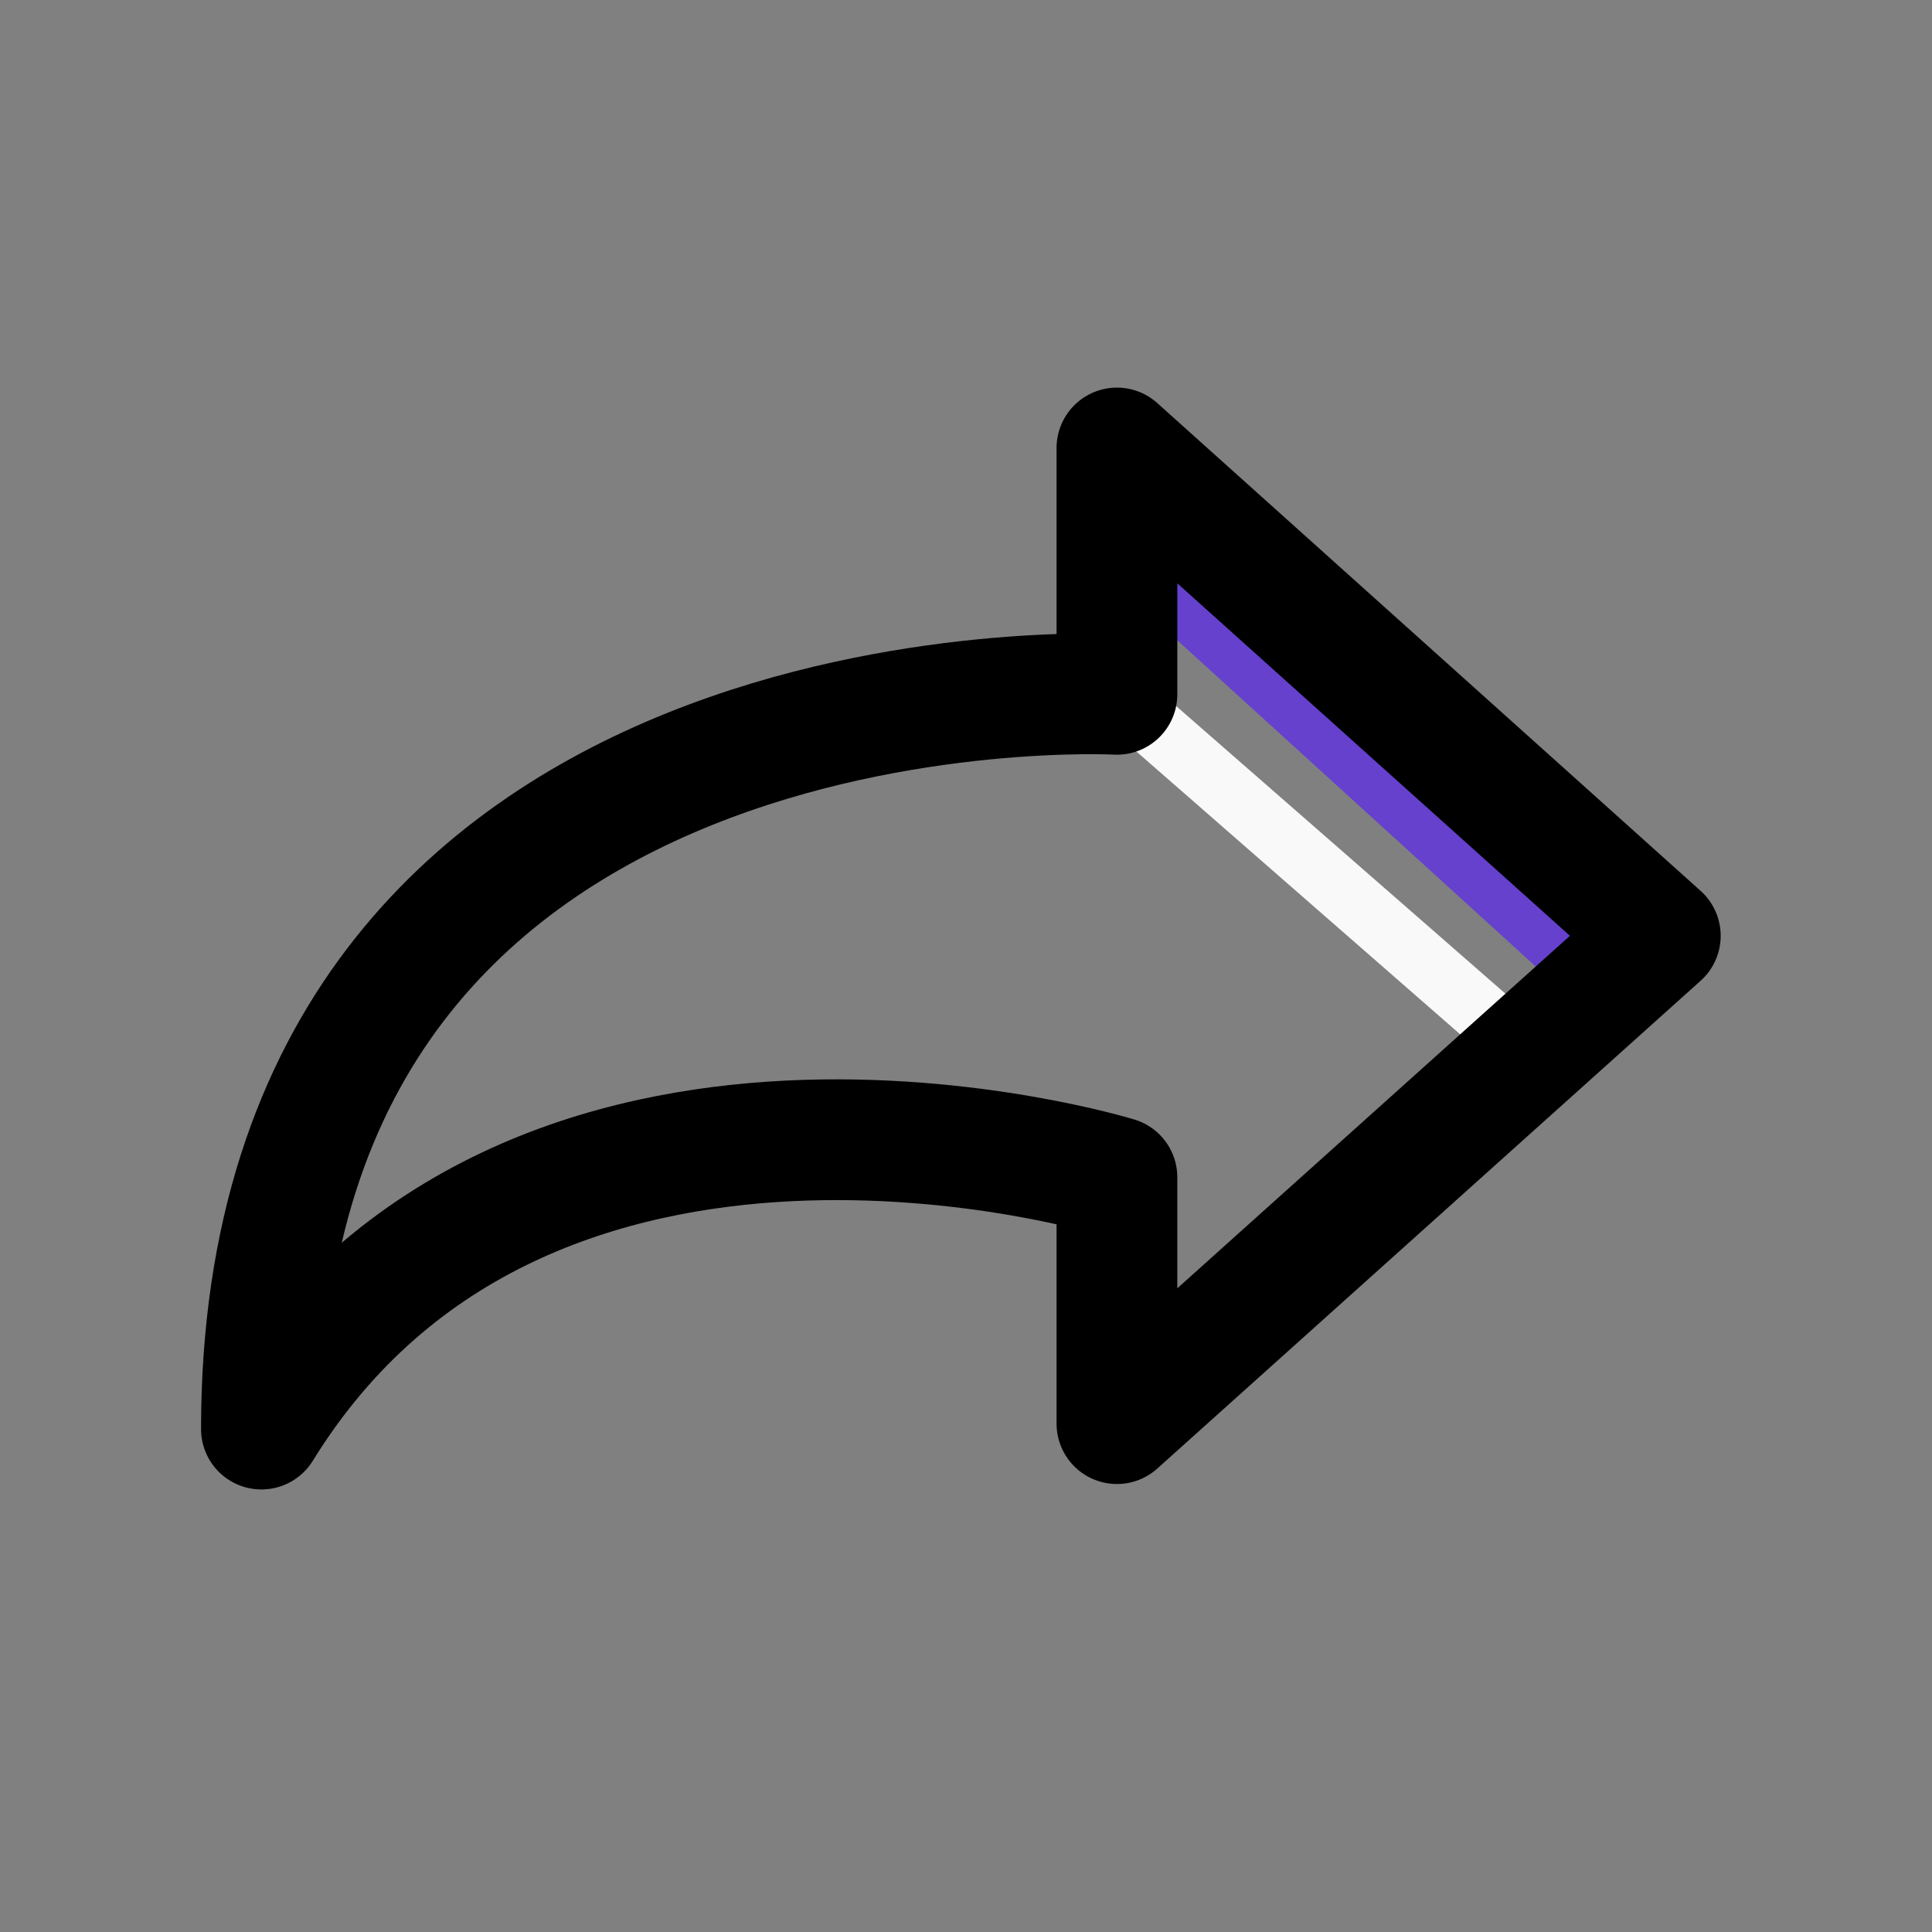 <svg width="32" height="32" viewBox="0 0 32 32" fill="none" xmlns="http://www.w3.org/2000/svg">
<rect x="0" y="0" width="32" height="32" fill="#808080" stroke="none"/>
<path d="M25.47 17.59L18.2 11.24" stroke="#F9F9F9" stroke-miterlimit="10"/>
<path d="M27.5 15.5L26.12 16.63L18.56 9.75L18.5 7.42L27.5 15.5Z" fill="#6541CD"/>
<path d="M18.5 19.5V23.58L27.5 15.5L18.5 7.42V11.5C18.5 11.5 4.33 10.75 4.33 23.67C8.75 16.5 18.5 19.5 18.5 19.5Z" stroke="black" stroke-width="2" stroke-linecap="round" stroke-linejoin="round"/>
</svg>
